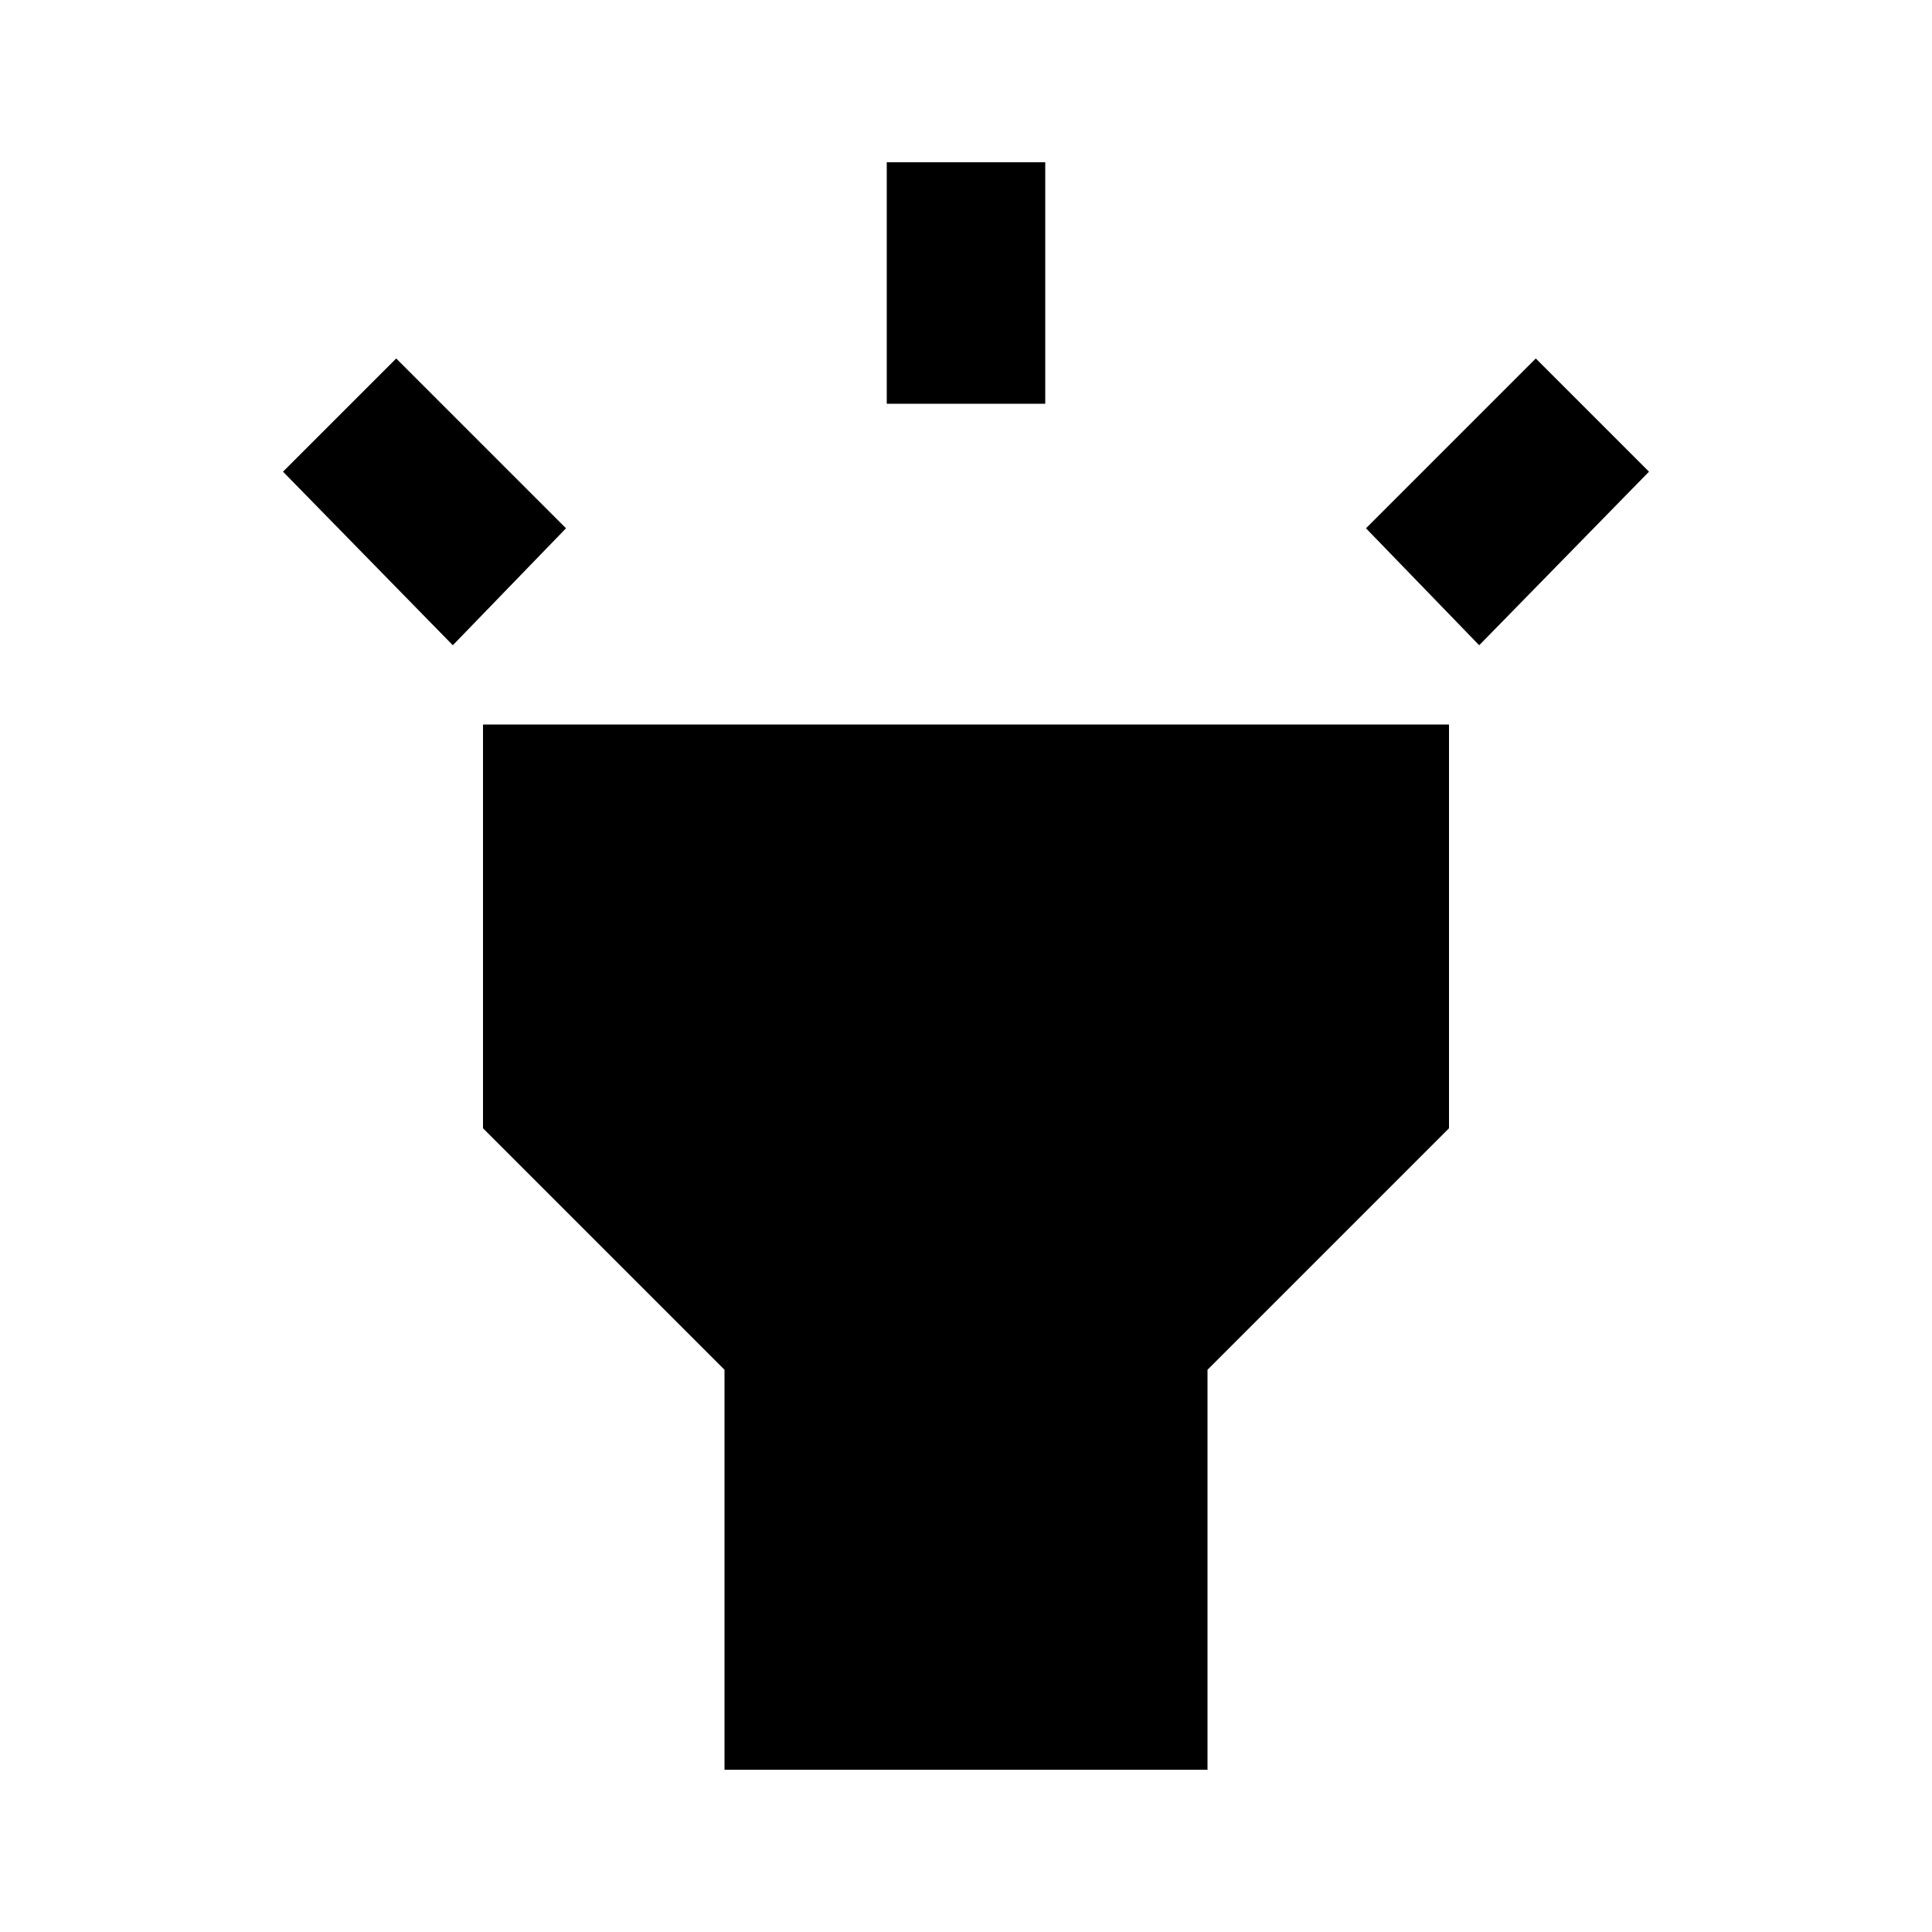 <?xml version="1.0" standalone="no"?>
<!DOCTYPE svg PUBLIC "-//W3C//DTD SVG 1.1//EN" "http://www.w3.org/Graphics/SVG/1.1/DTD/svg11.dtd" >
<svg xmlns="http://www.w3.org/2000/svg" xmlns:xlink="http://www.w3.org/1999/xlink" version="1.1" viewBox="0 0 512 512">
  <g transform="matrix(1 0 0 -1 0 512)">
   <path fill="currentColor"
d="M362 372l45 45l30 -30l-45 -46zM75 387l30 30l45 -45l-30 -31zM235 469h42v-64h-42v64zM128 213v107h256v-107l-64 -64v-106h-128v106z" />
  </g>

</svg>
